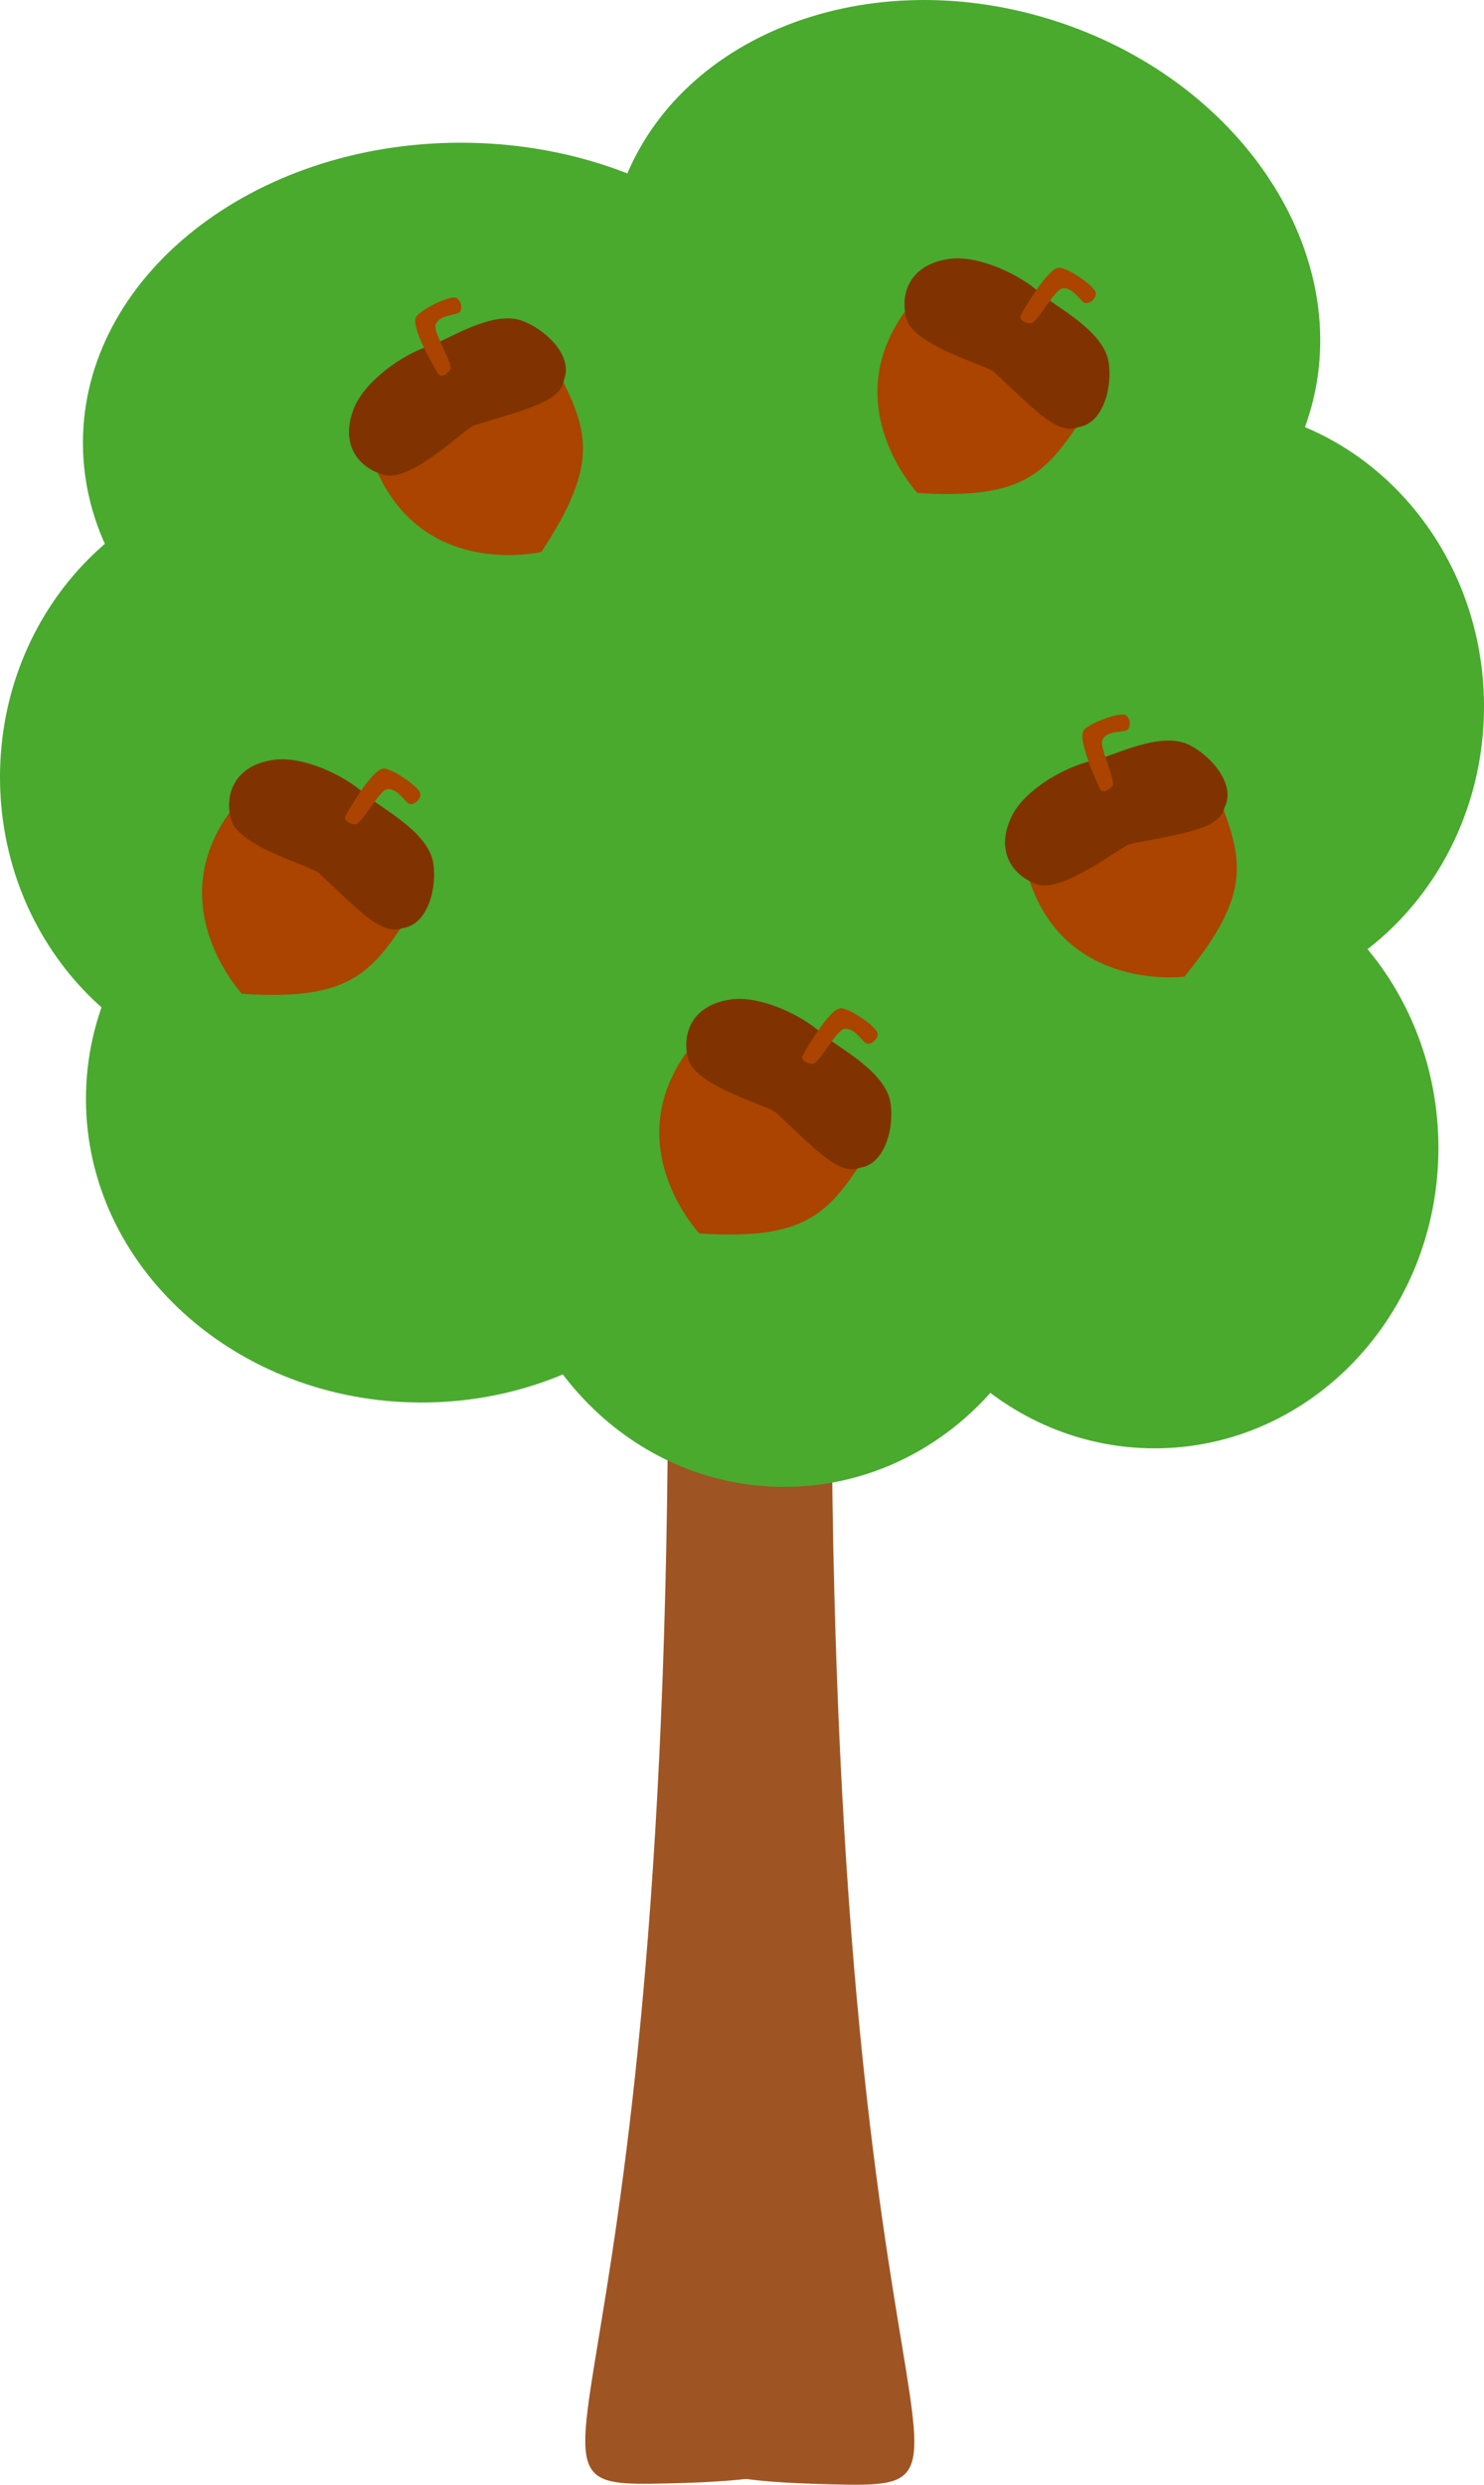 <svg version="1.1" xmlns="http://www.w3.org/2000/svg" xmlns:xlink="http://www.w3.org/1999/xlink" width="178.806" height="299.289" viewBox="0,0,178.806,299.289"><g transform="translate(-230.597,-30.563)"><g data-paper-data="{&quot;isPaintingLayer&quot;:true}" fill-rule="nonzero" stroke-miterlimit="10" stroke-dasharray="" stroke-dashoffset="0" style="mix-blend-mode: normal"><g fill="#9e5423" stroke="#9e5423" stroke-width="0.265" stroke-linecap="butt" stroke-linejoin="miter"><path d="M321.781,198.641l0.773,-2.639l-0.258,129.863c0,0 11.082,3.167 -11.082,3.695c-22.163,0.528 -0.515,-1.056 0,-129.863z"/><path d="M330.666,199.809c0.515,128.807 22.163,130.391 0,129.863c-22.163,-0.528 -11.082,-3.695 -11.082,-3.695l-0.258,-129.863l0.773,2.639z"/></g><g fill="#49aa2e" stroke="#49aa2e" stroke-linecap="butt" stroke-linejoin="miter"><path d="M303.023,149.046c0,-19.902 15.238,-36.035 34.036,-36.035c18.797,0 34.036,16.134 34.036,36.035c0,19.902 -15.238,36.035 -34.036,36.035c-18.797,0 -34.036,-16.134 -34.036,-36.035z" stroke-width="0.316"/><path d="M241.126,162.933c0,-20.099 18.029,-36.392 40.268,-36.392c22.239,0 40.268,16.293 40.268,36.392c0,20.099 -18.029,36.392 -40.268,36.392c-22.239,0 -40.268,-16.293 -40.268,-36.392z" stroke-width="0.345"/><path d="M335.683,168.825c0,-19.902 15.238,-36.035 34.036,-36.035c18.797,0 34.036,16.134 34.036,36.035c0,19.902 -15.238,36.035 -34.036,36.035c-18.797,0 -34.036,-16.134 -34.036,-36.035z" stroke-width="0.316"/><path d="M260.056,112.218c0,-19.902 15.238,-36.035 34.036,-36.035c18.797,0 34.036,16.134 34.036,36.035c0,19.902 -15.238,36.035 -34.036,36.035c-18.797,0 -34.036,-16.134 -34.036,-36.035z" stroke-width="0.316"/><path d="M300.384,103.444c0,-19.902 15.238,-36.035 34.036,-36.035c18.797,0 34.036,16.134 34.036,36.035c0,19.902 -15.238,36.035 -34.036,36.035c-18.797,0 -34.036,-16.134 -34.036,-36.035z" stroke-width="0.316"/><path d="M341.174,115.656c0,-19.902 15.238,-36.035 34.036,-36.035c18.797,0 34.036,16.134 34.036,36.035c0,19.902 -15.238,36.035 -34.036,36.035c-18.797,0 -34.036,-16.134 -34.036,-36.035z" stroke-width="0.316"/><path d="M291.049,173.467c0,-19.902 15.238,-36.035 34.036,-36.035c18.797,0 34.036,16.134 34.036,36.035c0,19.902 -15.238,36.035 -34.036,36.035c-18.797,0 -34.036,-16.134 -34.036,-36.035z" stroke-width="0.316"/><path d="M230.755,124.163c0,-19.902 15.238,-36.035 34.036,-36.035c18.797,0 34.036,16.134 34.036,36.035c0,19.902 -15.238,36.035 -34.036,36.035c-18.797,0 -34.036,-16.134 -34.036,-36.035z" stroke-width="0.316"/><path d="M240.771,83.905c0,-19.865 20.299,-35.97 45.339,-35.97c25.04,0 45.339,16.104 45.339,35.97c0,19.865 -20.299,35.97 -45.339,35.97c-25.04,0 -45.339,-16.104 -45.339,-35.97z" stroke-width="0.364"/><path d="M305.226,54.617c5.75,-19 28.986,-28.644 51.898,-21.54c22.912,7.104 36.825,28.265 31.075,47.265c-5.75,19 -28.986,28.644 -51.898,21.54c-22.912,-7.104 -36.825,-28.265 -31.075,-47.265z" stroke-width="0.356"/></g><g stroke="#000000" stroke-width="0" stroke-linecap="round" stroke-linejoin="bevel"><path d="M280.835,139.872c0,0 -0.519,0.328 -1.032,1.111c-4.503,6.865 -7.129,10.135 -20.045,9.286c0,0 -11.23,-11.979 0.607,-24.365c9.073,5.812 13.578,8.972 20.471,13.968z" fill="#aa4400"/><path d="M274.585,126.231c1.673,1.563 7.548,4.387 8.205,8.235c0.485,2.842 -0.541,7.452 -3.676,7.89c-2.532,1.045 -5.583,-2.458 -10.146,-6.676c-0.849,-0.785 -9.589,-3.107 -10.517,-6.366c-0.829,-2.91 0.27,-6.533 5.126,-7.231c3.466,-0.498 8.547,1.849 11.008,4.148z" fill="#803300"/><path d="M276.791,123.14c0.961,-0.067 4.224,2.136 4.443,2.965c0.158,0.597 -0.602,1.382 -1.212,1.306c-0.588,-0.073 -1.444,-1.945 -2.767,-1.785c-0.995,0.12 -3.068,4.239 -3.86,4.223c-0.676,-0.014 -1.451,-0.478 -1.184,-0.983c0.493,-0.931 3.243,-5.632 4.579,-5.725z" fill="#aa4400"/></g><g stroke="#000000" stroke-width="0" stroke-linecap="round" stroke-linejoin="bevel"><path d="M377.111,125.006c0,0 -0.035,0.612 0.303,1.486c2.963,7.657 4.095,11.695 -4.112,21.706c0,0 -16.277,2.163 -19.462,-14.671c10.006,-3.997 15.198,-5.822 23.271,-8.521z" fill="#aa4400"/><path d="M362.38,122.152c2.245,-0.452 7.96,-3.586 11.471,-1.881c2.593,1.259 5.746,4.776 4.278,7.581c-0.623,2.668 -5.247,3.11 -11.333,4.367c-1.132,0.234 -8.107,5.99 -11.297,4.849c-2.849,-1.019 -5.156,-4.021 -2.898,-8.376c1.612,-3.108 6.477,-5.875 9.779,-6.539z" fill="#803300"/><path d="M361.15,118.559c0.504,-0.821 4.195,-2.192 4.997,-1.889c0.578,0.219 0.774,1.294 0.357,1.746c-0.401,0.436 -2.422,0.042 -3.062,1.211c-0.481,0.879 1.663,4.962 1.188,5.596c-0.405,0.542 -1.233,0.902 -1.488,0.391c-0.471,-0.943 -2.693,-5.915 -1.992,-7.056z" fill="#aa4400"/></g><g stroke="#000000" stroke-width="0" stroke-linecap="round" stroke-linejoin="bevel"><path d="M297.242,73.58c0,0 0.027,0.613 0.453,1.447c3.731,7.313 5.27,11.215 -1.869,22.012c0,0 -15.97,3.817 -20.861,-12.603c9.544,-5 14.522,-7.347 22.277,-10.857z" fill="#aa4400"/><path d="M282.296,72.248c2.187,-0.679 7.552,-4.382 11.218,-3.045c2.708,0.987 6.205,4.163 5.031,7.103c-0.347,2.717 -4.902,3.631 -10.827,5.503c-1.102,0.348 -7.451,6.789 -10.741,5.98c-2.938,-0.722 -5.541,-3.473 -3.74,-8.036c1.285,-3.257 5.842,-6.507 9.058,-7.505z" fill="#803300"/><path d="M280.704,68.8c0.418,-0.868 3.949,-2.61 4.777,-2.39c0.597,0.158 0.902,1.208 0.534,1.7c-0.355,0.474 -2.405,0.29 -2.922,1.518c-0.389,0.924 2.162,4.766 1.755,5.445c-0.348,0.58 -1.134,1.024 -1.441,0.541c-0.565,-0.889 -3.284,-5.608 -2.703,-6.815z" fill="#aa4400"/></g><g stroke="#000000" stroke-width="0" stroke-linecap="round" stroke-linejoin="bevel"><path d="M362.211,79.539c0,0 -0.519,0.328 -1.032,1.111c-4.503,6.865 -7.129,10.135 -20.045,9.286c0,0 -11.23,-11.979 0.607,-24.365c9.073,5.812 13.578,8.972 20.471,13.968z" fill="#aa4400"/><path d="M355.961,65.898c1.673,1.563 7.548,4.387 8.205,8.235c0.485,2.842 -0.541,7.452 -3.676,7.89c-2.532,1.045 -5.583,-2.458 -10.146,-6.676c-0.849,-0.785 -9.589,-3.107 -10.517,-6.366c-0.829,-2.91 0.27,-6.533 5.126,-7.231c3.466,-0.498 8.547,1.849 11.008,4.148z" fill="#803300"/><path d="M358.167,62.807c0.961,-0.067 4.224,2.136 4.443,2.965c0.158,0.597 -0.602,1.382 -1.212,1.306c-0.588,-0.073 -1.444,-1.945 -2.767,-1.785c-0.995,0.12 -3.068,4.239 -3.86,4.223c-0.676,-0.014 -1.451,-0.478 -1.184,-0.983c0.493,-0.931 3.243,-5.632 4.579,-5.725z" fill="#aa4400"/></g><g stroke="#000000" stroke-width="0" stroke-linecap="round" stroke-linejoin="bevel"><path d="M335.925,168.736c0,0 -0.519,0.328 -1.032,1.111c-4.503,6.865 -7.129,10.135 -20.045,9.286c0,0 -11.23,-11.979 0.607,-24.365c9.073,5.812 13.578,8.972 20.471,13.968z" fill="#aa4400"/><path d="M329.674,155.095c1.673,1.563 7.548,4.387 8.205,8.235c0.485,2.842 -0.541,7.452 -3.676,7.89c-2.532,1.045 -5.583,-2.458 -10.146,-6.676c-0.849,-0.785 -9.589,-3.107 -10.517,-6.366c-0.829,-2.91 0.27,-6.533 5.126,-7.231c3.466,-0.498 8.547,1.849 11.008,4.148z" fill="#803300"/><path d="M331.88,152.004c0.961,-0.067 4.224,2.136 4.443,2.965c0.158,0.597 -0.602,1.382 -1.212,1.306c-0.588,-0.073 -1.444,-1.945 -2.767,-1.785c-0.995,0.12 -3.068,4.239 -3.86,4.223c-0.676,-0.014 -1.451,-0.478 -1.184,-0.983c0.493,-0.931 3.243,-5.632 4.579,-5.725z" fill="#aa4400"/></g></g></g></svg>